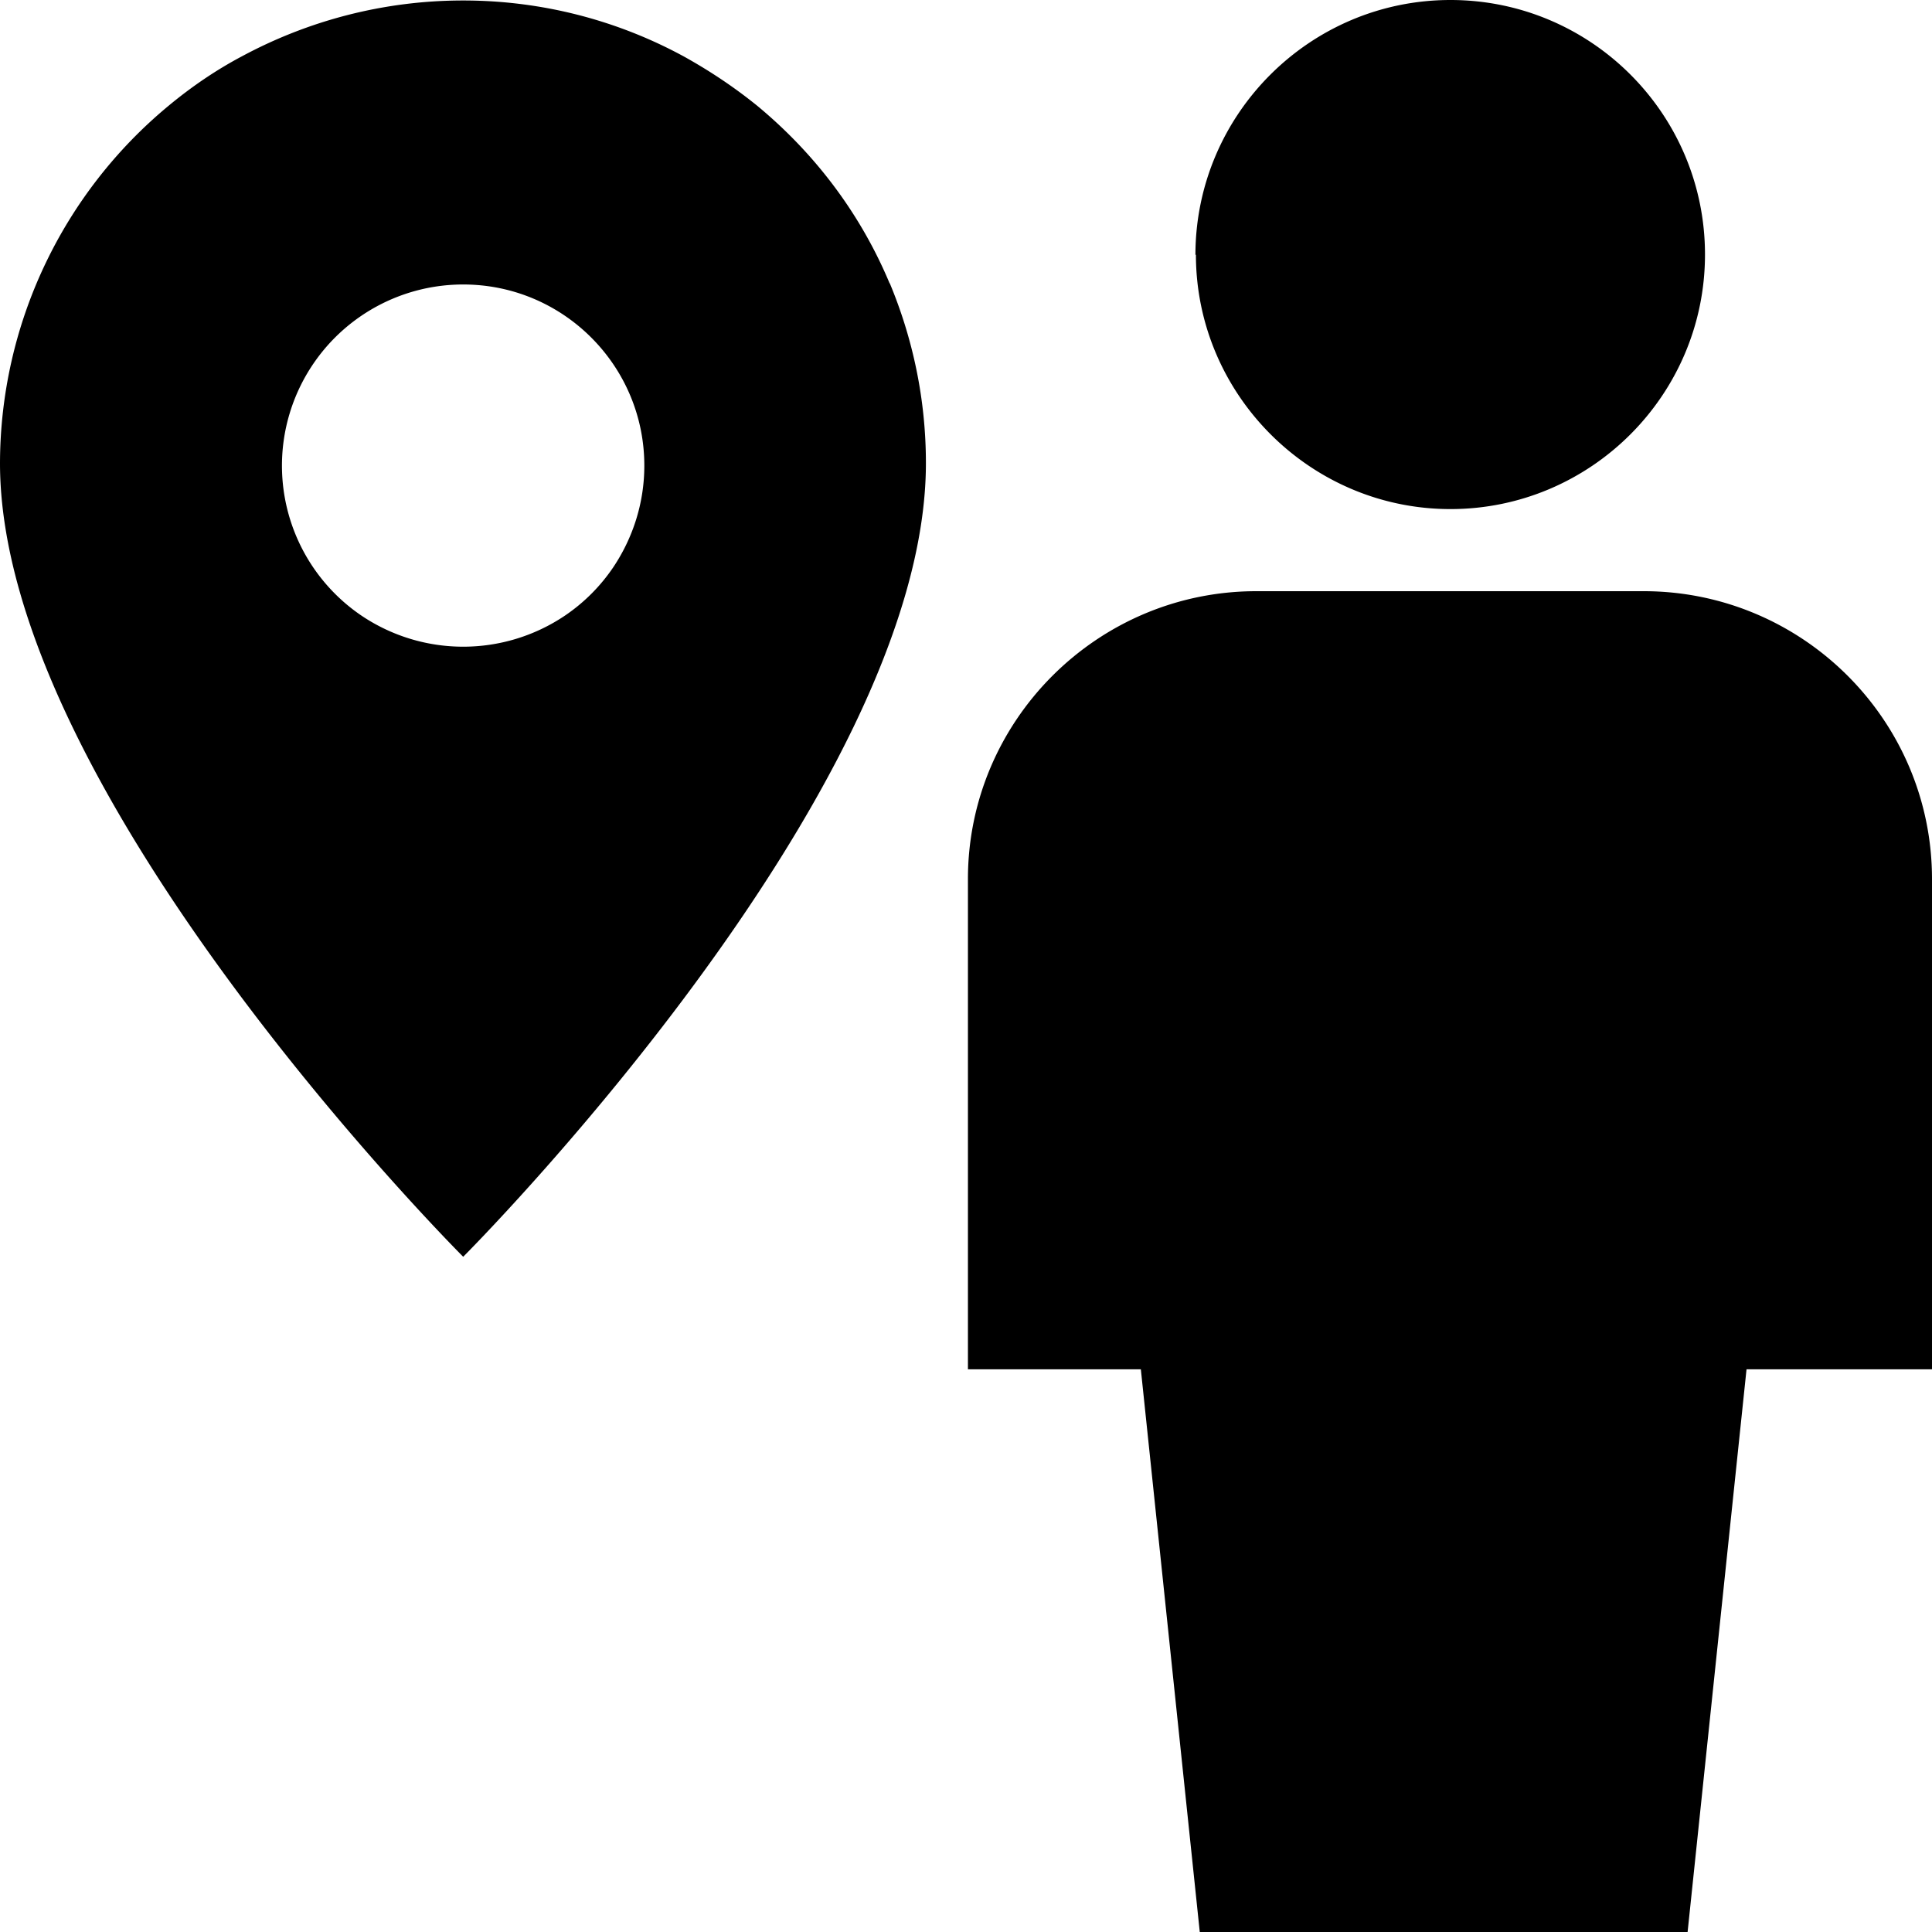 <svg viewBox="0 0 40 40" xmlns="http://www.w3.org/2000/svg">
  <path d="M24.75 5.28c0-2.91 2.37-5.28 5.28-5.28s5.27 2.36 5.27 5.27-2.37 5.27-5.27 5.27-5.27-2.37-5.27-5.27Zm9.29 6.96h-8.03c-3.29 0-5.97 2.68-5.97 5.96v10.15h3.58L24.84 40h10.1l1.22-11.65H40V18.2c0-3.29-2.68-5.96-5.97-5.96ZM18.42 5.86c.48 1.15.75 2.41.75 3.73 0 6.85-9.58 16.43-9.58 16.43S0 16.44 0 9.59a9.63 9.63 0 0 1 3.49-7.4c.47-.39.98-.74 1.53-1.03C6.38.43 7.94.01 9.59.01s3.21.42 4.57 1.16c.54.3 1.05.64 1.53 1.03.24.2.46.4.68.62.87.87 1.57 1.9 2.05 3.05Zm-5.08 3.78c0-2.07-1.68-3.75-3.75-3.75a3.751 3.751 0 0 0-2.1 6.86 3.77 3.77 0 0 0 4.2 0c.4-.27.74-.61 1.01-1.01.4-.6.64-1.32.64-2.1"/>
</svg>
